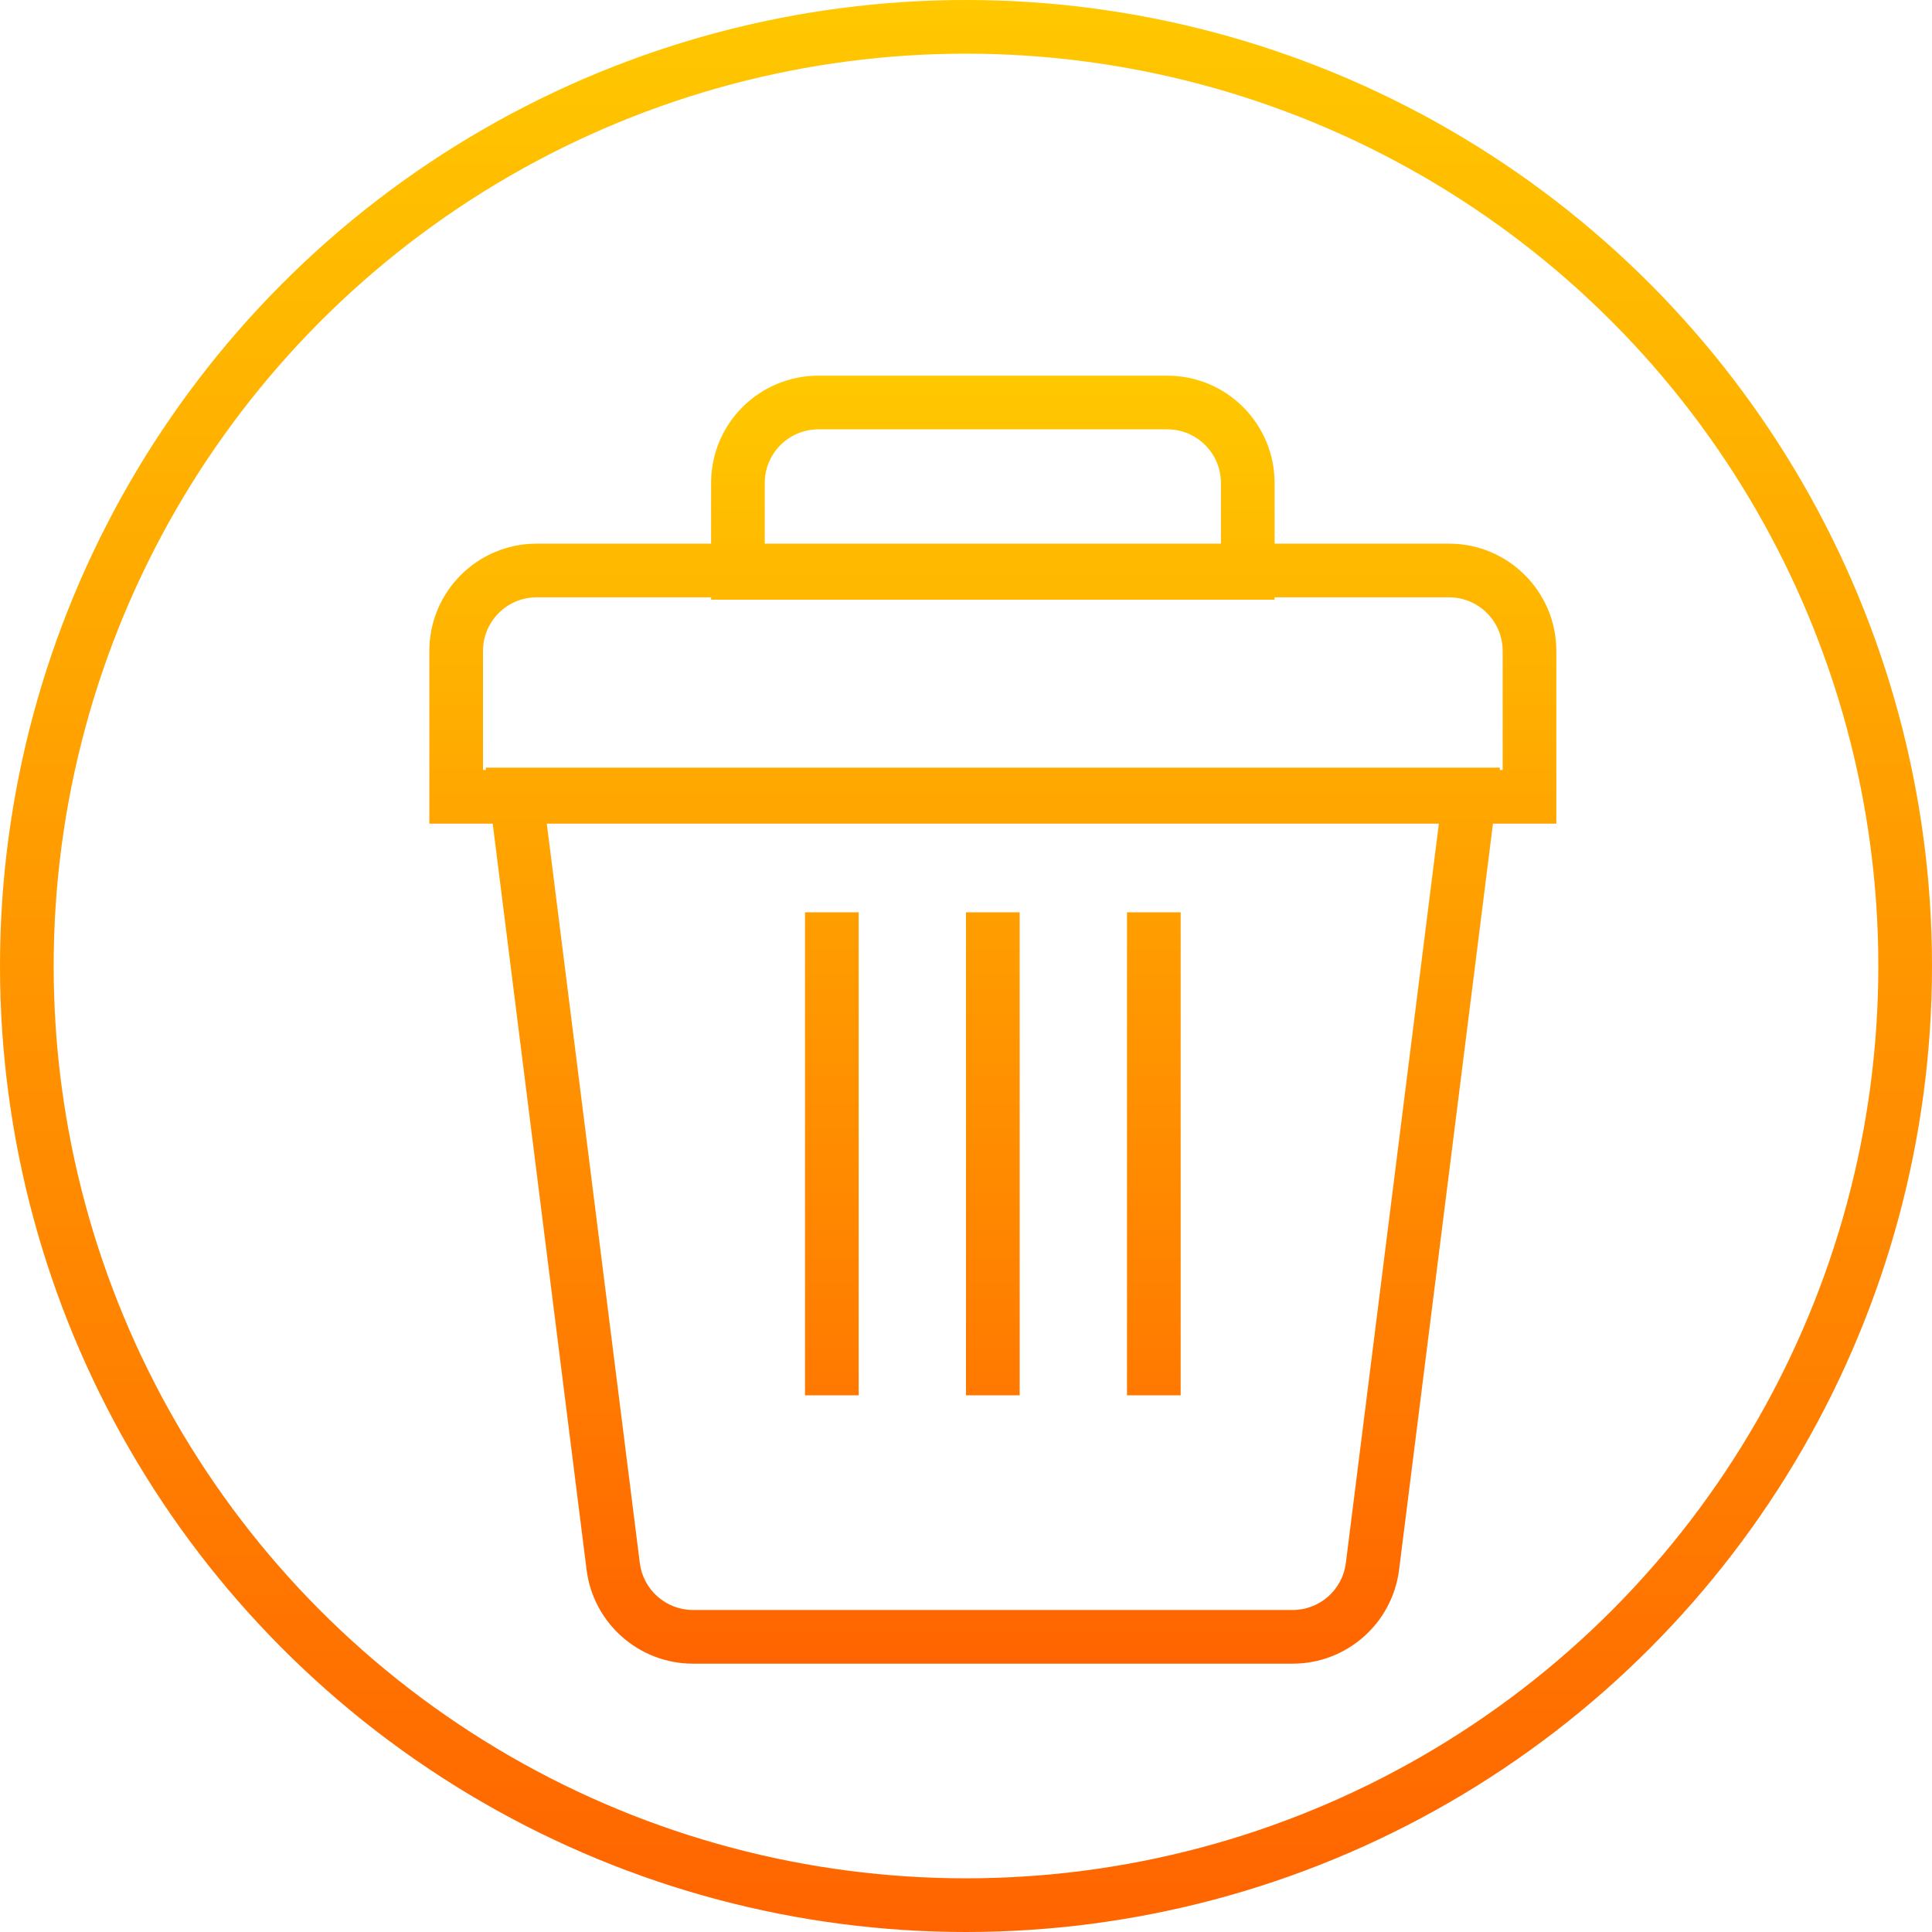 <svg width="36" height="36" viewBox="0 0 36 36" fill="none" xmlns="http://www.w3.org/2000/svg">
<circle cx="18" cy="18" r="17.5" stroke="url(#paint0_linear_0_1)"/>
<path fill-rule="evenodd" clip-rule="evenodd" d="M21.75 8H15.25C14.698 8 14.25 8.448 14.25 9V10.13H22.75V9C22.75 8.448 22.302 8 21.75 8ZM13.25 9V10.13H10C8.895 10.13 8 11.026 8 12.13V14.348V15.348H9H9.181L10.93 29.25C11.056 30.25 11.906 31 12.914 31H24.086C25.094 31 25.944 30.25 26.07 29.25L27.819 15.348H28H29V14.348V12.13C29 11.026 28.105 10.13 27 10.13H23.75V9C23.75 7.895 22.855 7 21.75 7H15.25C14.145 7 13.25 7.895 13.25 9ZM10 11.13H13.25V11.174H14.25H22.75H23.75V11.13H27C27.552 11.13 28 11.578 28 12.13V14.348H27.945L27.95 14.304H26.942H10.058H9.05L9.056 14.348H9V12.13C9 11.578 9.448 11.13 10 11.13ZM10.189 15.348L11.922 29.125C11.985 29.625 12.41 30 12.914 30H24.086C24.59 30 25.015 29.625 25.078 29.125L26.811 15.348H10.189ZM19 17H18V26H19V17ZM15 17H16V26H15V17ZM22 17H21V26H22V17Z" fill="url(#paint1_linear_0_1)"/>
<defs>
<linearGradient id="paint0_linear_0_1" x1="18" y1="0" x2="18" y2="36" gradientUnits="userSpaceOnUse">
<stop stop-color="#FFC800"/>
<stop offset="1" stop-color="#FF6400"/>
</linearGradient>
<linearGradient id="paint1_linear_0_1" x1="18.5" y1="7" x2="18.5" y2="31" gradientUnits="userSpaceOnUse">
<stop stop-color="#FFC800"/>
<stop offset="1" stop-color="#FF6400"/>
</linearGradient>
</defs>
</svg>
